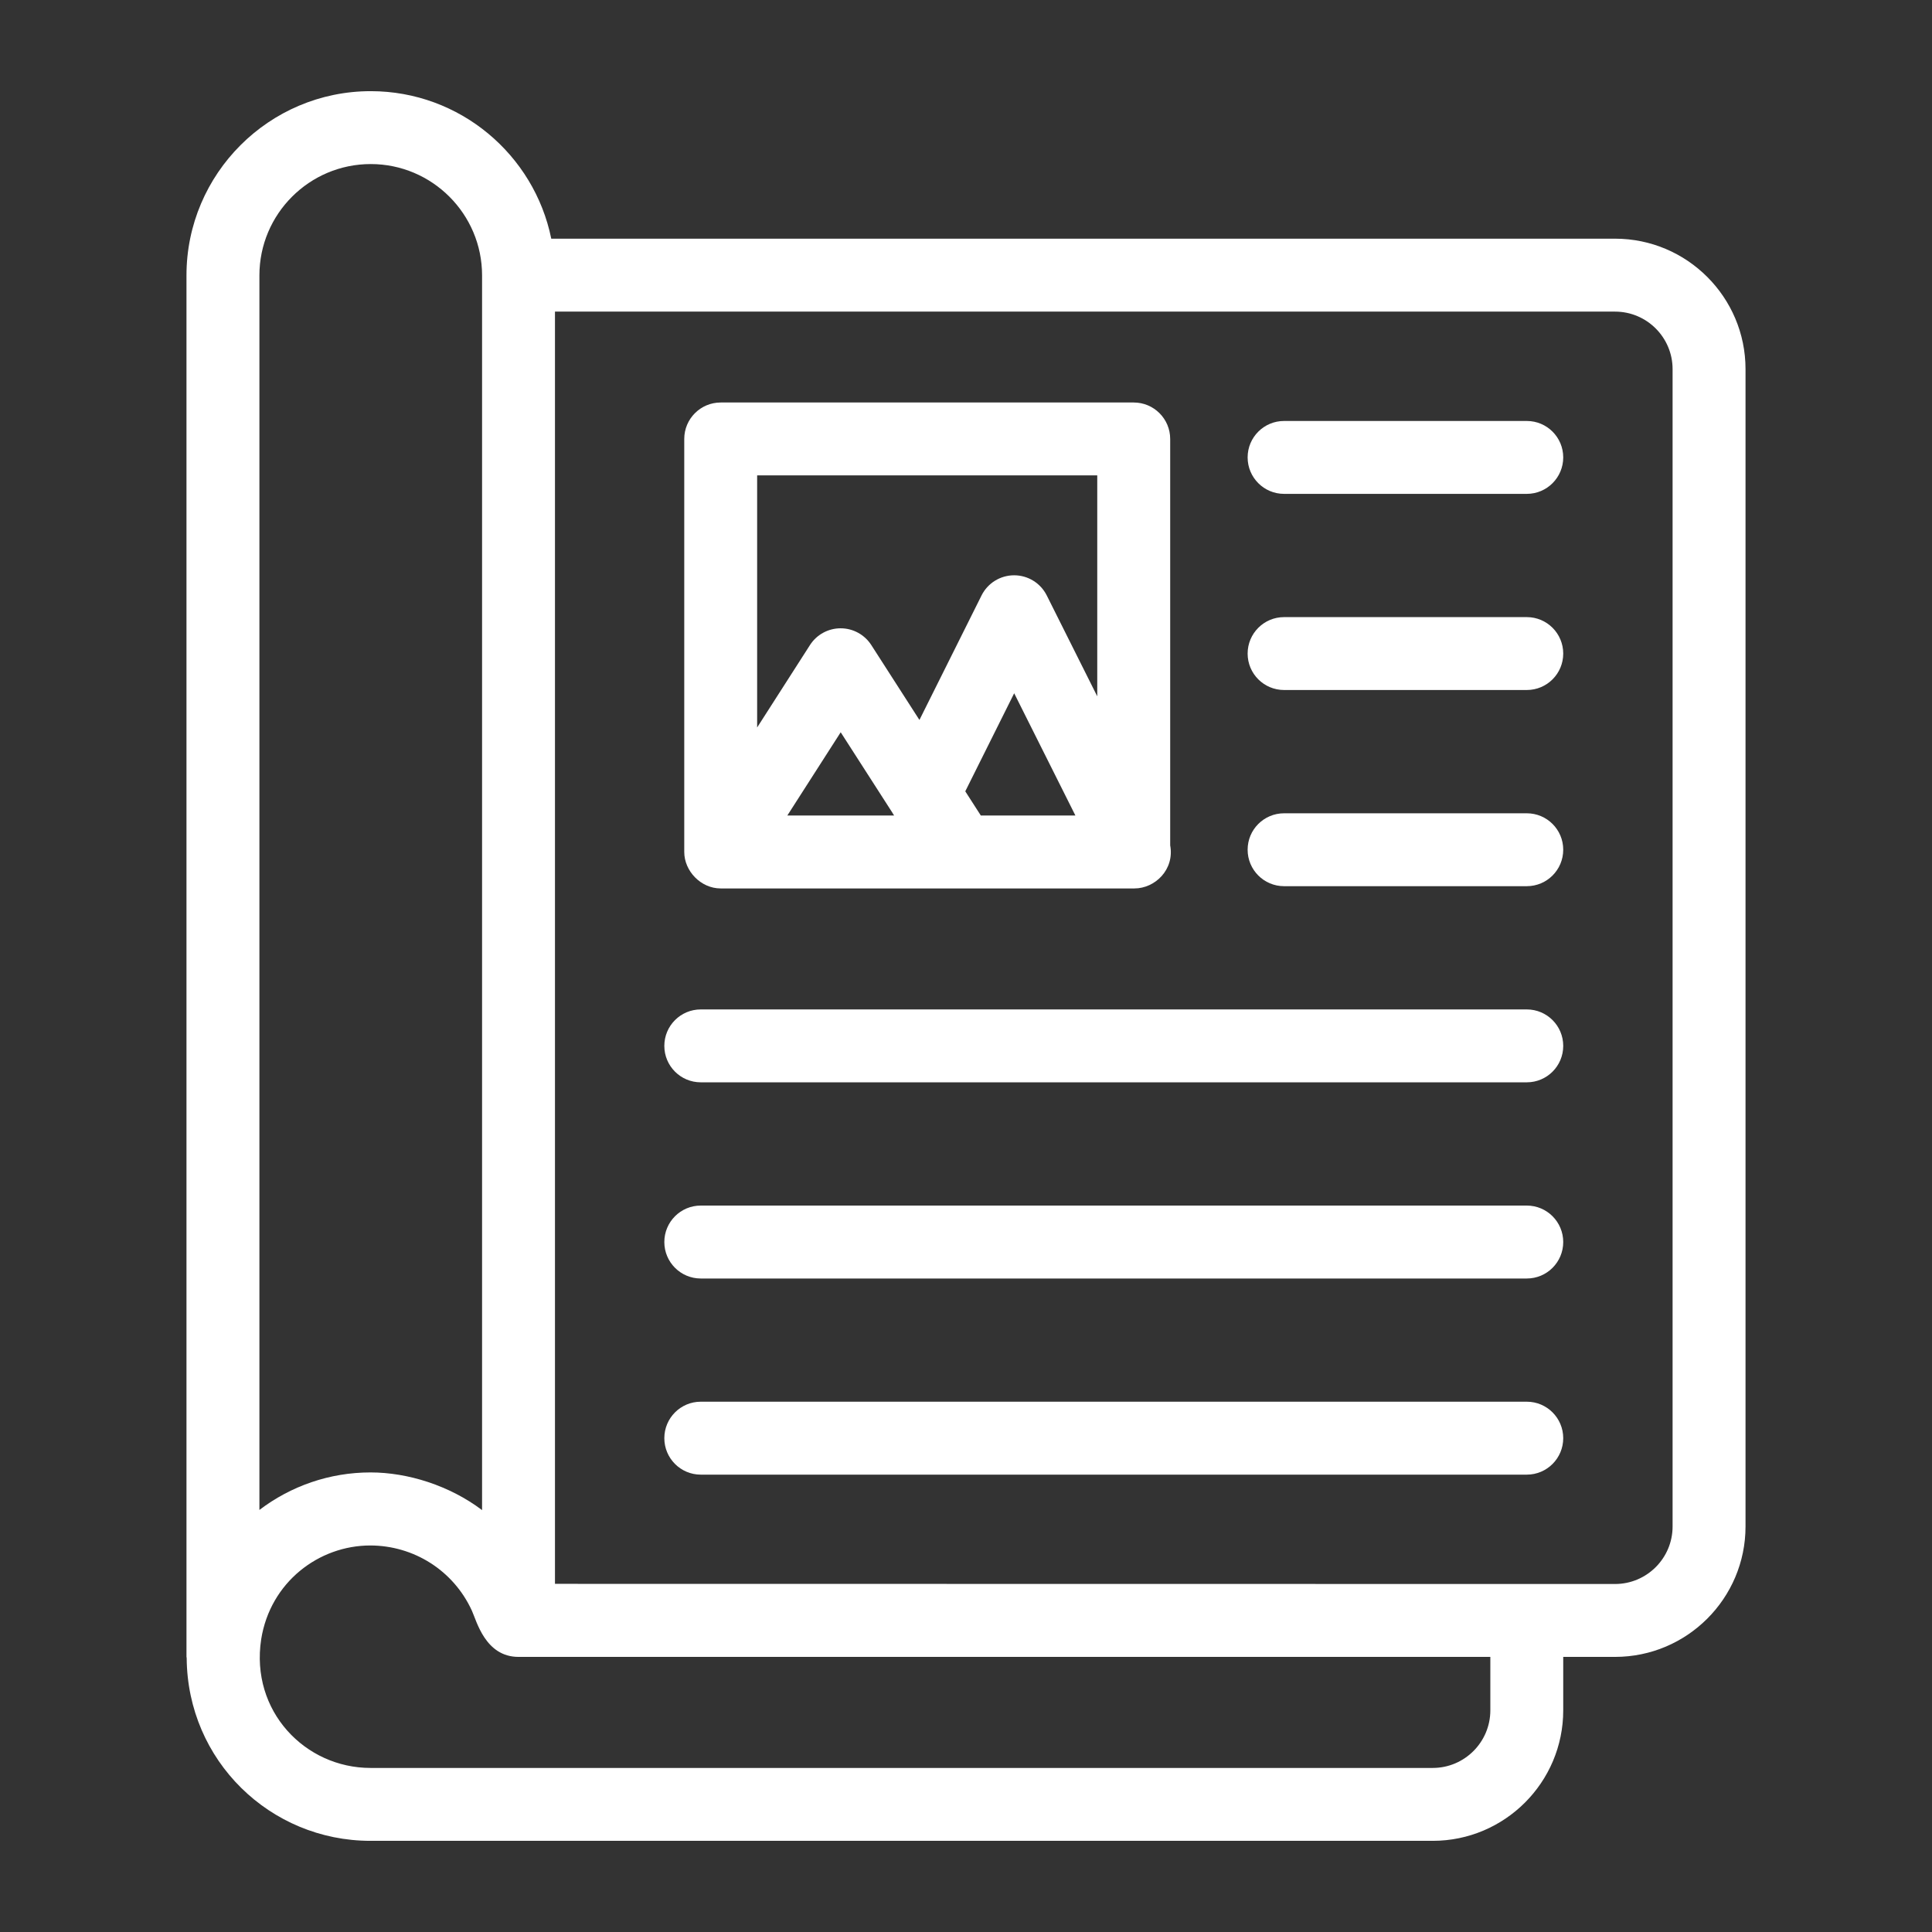 <?xml version="1.0" encoding="UTF-8"?>
<svg xmlns="http://www.w3.org/2000/svg" width="48" height="48" viewBox="0 0 48 48" fill="none">
  <rect x="0" y="0" width="48" height="48" fill="#333333" stroke="none"/>
  <g id="catalogue 1">
    <g id="_x39_5_1_">
      <path id="Vector" d="M43.367 37.925V9.171C43.367 7.384 41.913 5.93 40.126 5.93H13.696C13.272 3.842 11.423 2.265 9.211 2.265C6.687 2.265 4.633 4.318 4.633 6.842V41.165C4.633 41.175 4.638 41.182 4.638 41.191C4.655 43.743 6.712 45.735 9.205 45.735H35.596C37.384 45.735 38.838 44.281 38.838 42.493V41.165H40.126C41.913 41.165 43.367 39.712 43.367 37.925ZM6.445 6.842C6.445 5.317 7.685 4.076 9.211 4.076C10.736 4.076 11.977 5.317 11.977 6.842V37.518C11.169 36.908 10.133 36.582 9.205 36.582C8.188 36.582 7.226 36.92 6.445 37.514V6.842ZM37.027 42.493C37.027 43.282 36.385 43.924 35.596 43.924H9.205C7.582 43.924 6.216 42.513 6.489 40.728C6.715 39.306 7.924 38.397 9.198 38.397C10.269 38.397 11.262 39.009 11.724 40.017C11.841 40.271 12.057 41.165 12.882 41.165H37.027V42.493ZM41.555 37.925C41.555 38.713 40.914 39.354 40.126 39.354C3.47 39.349 16.842 39.351 13.788 39.35V7.742H40.126C40.914 7.742 41.555 8.383 41.555 9.171V37.925Z" fill="white"></path>
      <path id="Vector_2" d="M37.933 34.825H17.41C16.91 34.825 16.505 35.231 16.505 35.731C16.505 36.231 16.91 36.637 17.41 36.637H37.933C38.433 36.637 38.838 36.231 38.838 35.731C38.838 35.231 38.433 34.825 37.933 34.825Z" fill="white"></path>
      <path id="Vector_3" d="M37.933 10.459H31.902C31.402 10.459 30.997 10.864 30.997 11.364C30.997 11.864 31.402 12.27 31.902 12.27H37.933C38.433 12.27 38.838 11.864 38.838 11.364C38.838 10.864 38.433 10.459 37.933 10.459Z" fill="white"></path>
      <path id="Vector_4" d="M37.933 15.332H31.902C31.402 15.332 30.997 15.738 30.997 16.238C30.997 16.738 31.402 17.143 31.902 17.143H37.933C38.433 17.143 38.838 16.738 38.838 16.238C38.838 15.738 38.433 15.332 37.933 15.332Z" fill="white"></path>
      <path id="Vector_5" d="M37.933 20.206H31.902C31.402 20.206 30.997 20.611 30.997 21.111C30.997 21.611 31.402 22.017 31.902 22.017H37.933C38.433 22.017 38.838 21.611 38.838 21.111C38.838 20.611 38.433 20.206 37.933 20.206Z" fill="white"></path>
      <path id="Vector_6" d="M37.933 25.079H17.41C16.91 25.079 16.505 25.484 16.505 25.985C16.505 26.485 16.91 26.89 17.41 26.89H37.933C38.433 26.89 38.838 26.485 38.838 25.985C38.838 25.484 38.433 25.079 37.933 25.079Z" fill="white"></path>
      <path id="Vector_7" d="M37.933 29.952H17.41C16.91 29.952 16.505 30.358 16.505 30.858C16.505 31.358 16.91 31.764 17.41 31.764H37.933C38.433 31.764 38.838 31.358 38.838 30.858C38.838 30.358 38.433 29.952 37.933 29.952Z" fill="white"></path>
      <path id="Vector_8" d="M17.906 22.073H28.167H28.185C28.696 22.073 29.184 21.605 29.073 21.002V10.906C29.073 10.405 28.667 10 28.167 10H17.906C17.405 10 17 10.405 17 10.906V21.167C17 21.638 17.409 22.073 17.906 22.073ZM22.176 20.199C22.177 20.202 22.178 20.205 22.18 20.208L22.214 20.261H19.561L20.887 18.193L22.176 20.199ZM24.368 20.261L23.982 19.66L25.197 17.224L26.718 20.261H24.368ZM27.261 11.811V17.3L26.006 14.793C25.852 14.486 25.539 14.293 25.196 14.293C24.853 14.293 24.539 14.487 24.386 14.794L22.843 17.887L21.647 16.026C21.48 15.767 21.194 15.61 20.885 15.61C20.577 15.61 20.289 15.767 20.123 16.027L18.811 18.074V11.811H27.261Z" fill="white"></path>
    </g>
  </g>
</svg>
